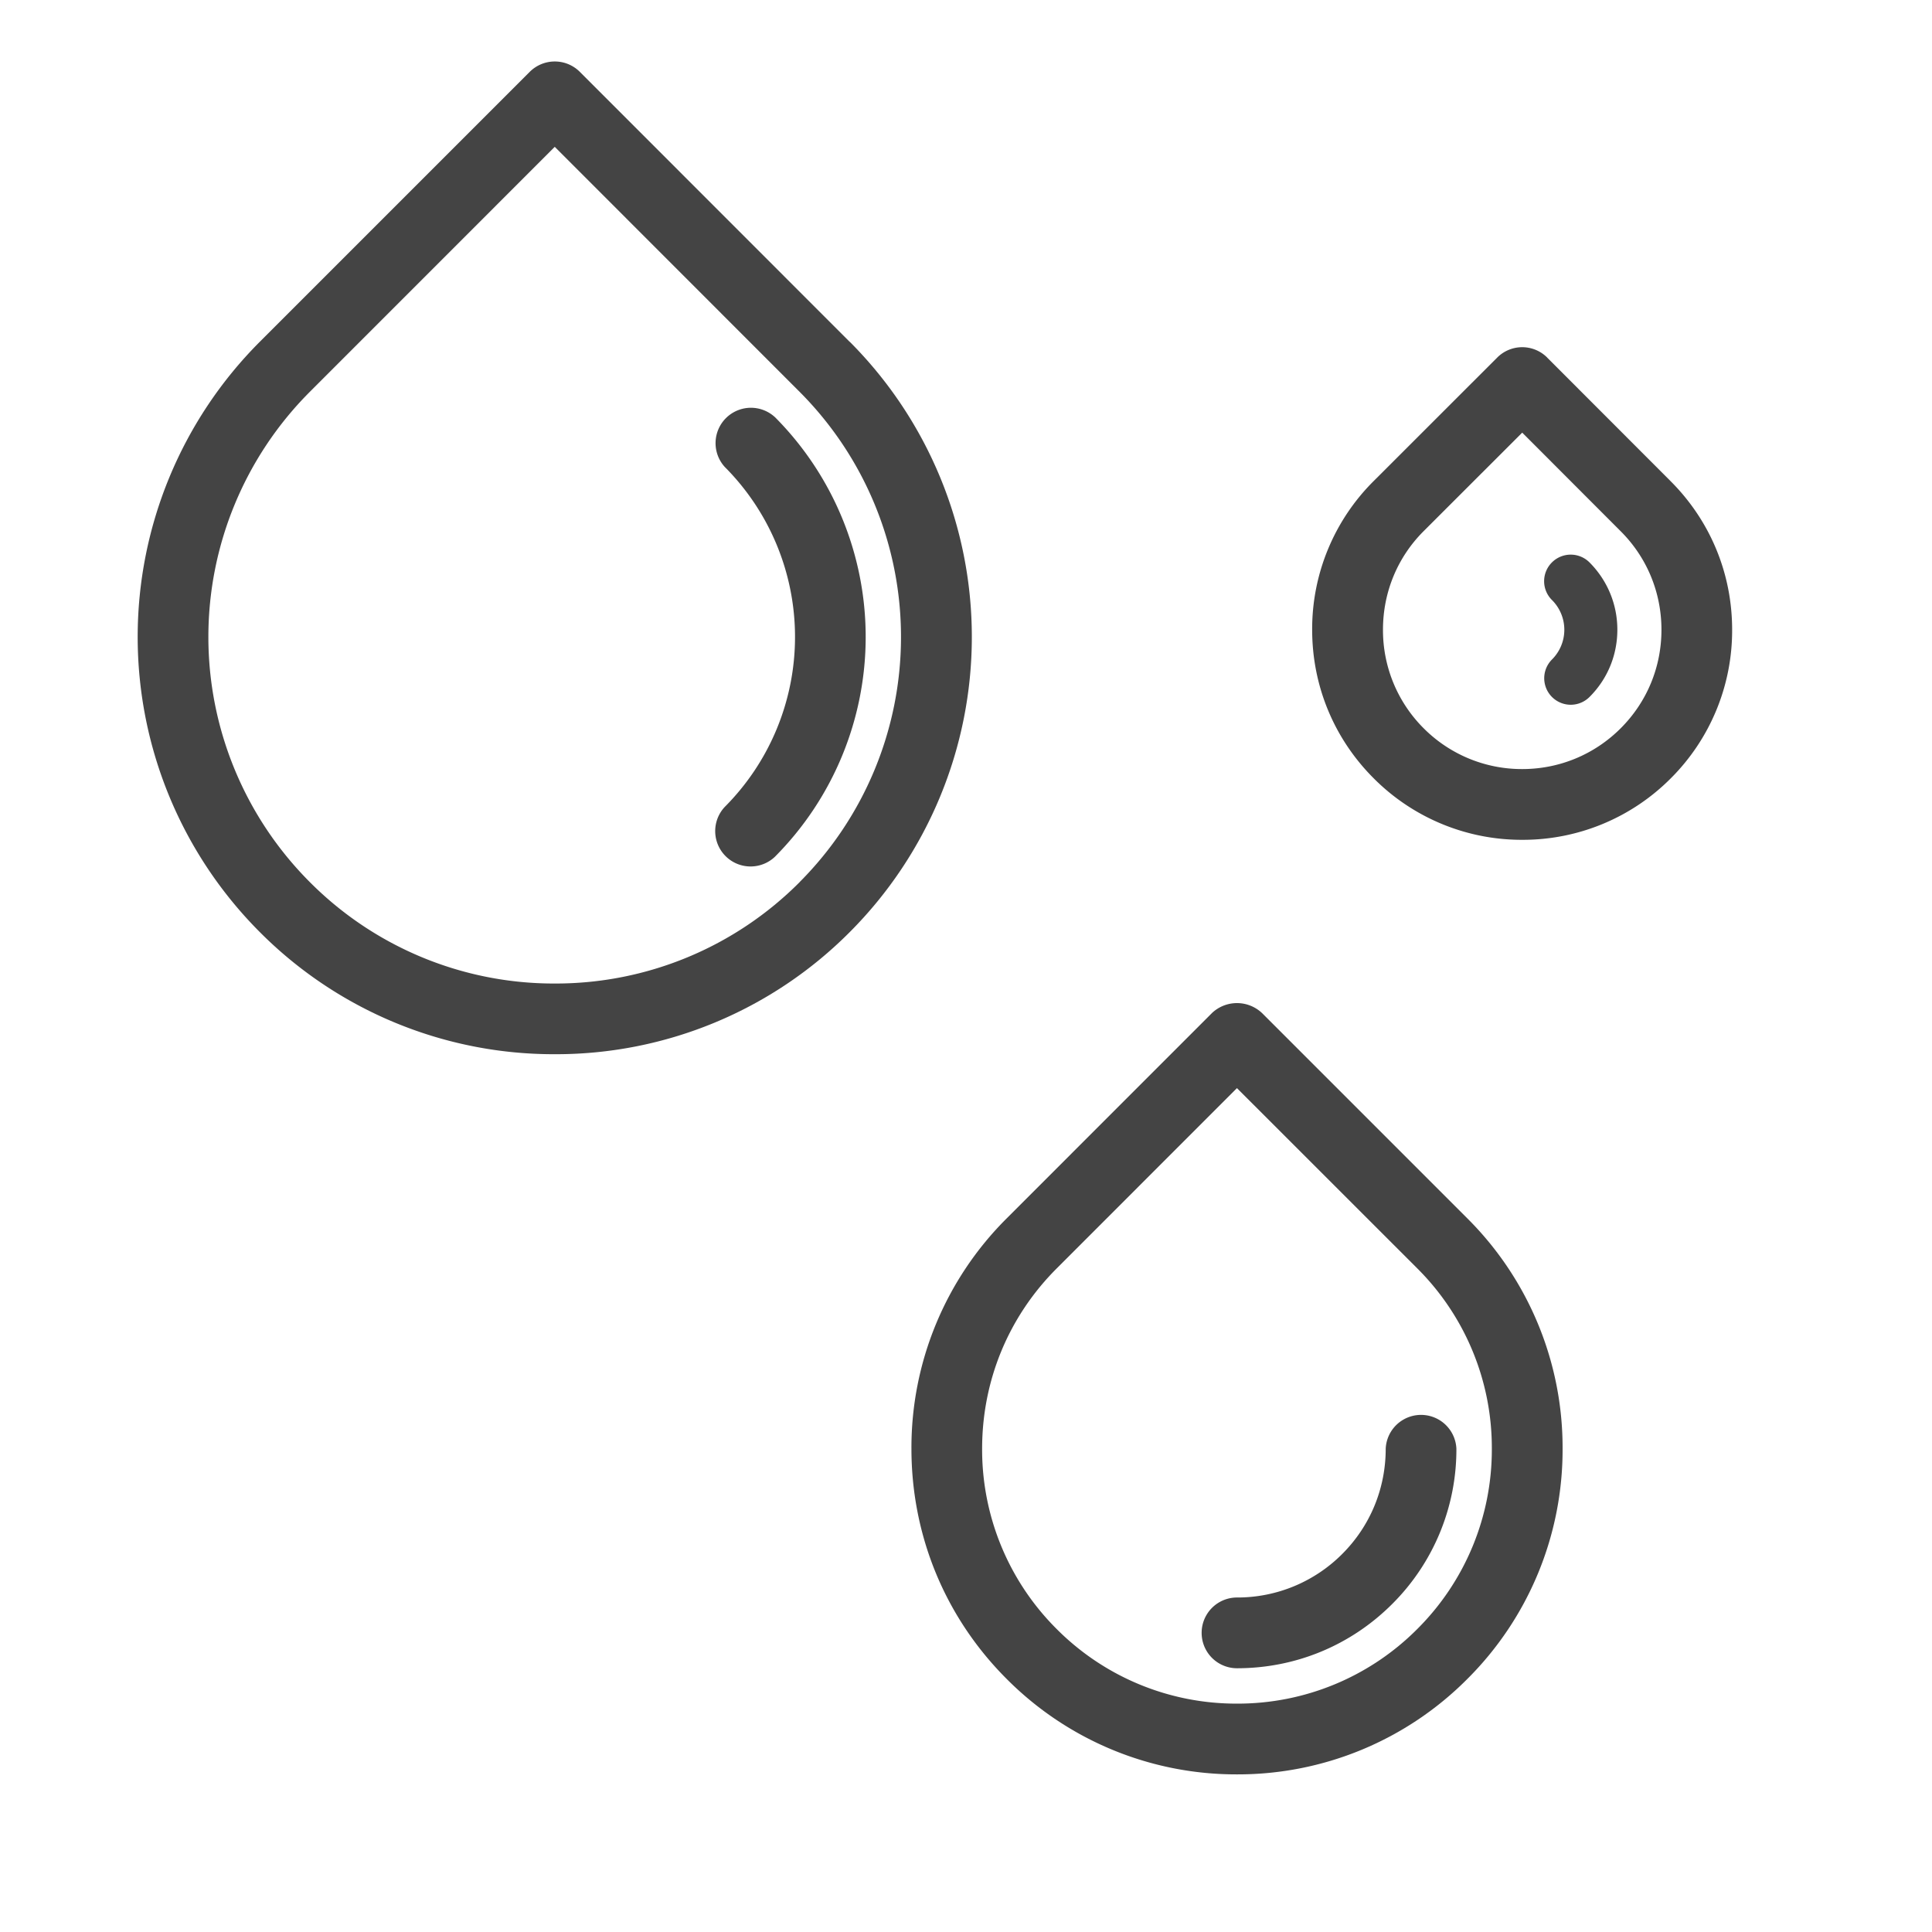 <svg width="29" height="29" fill="none" xmlns="http://www.w3.org/2000/svg"><path d="M12.755 5.132L8.703 1.078a.532.532 0 00-.751 0L3.898 5.132a6.27 6.27 0 000 8.857 6.224 6.224 0 004.43 1.835 6.22 6.22 0 004.428-1.834 6.272 6.272 0 000-8.859zm-.75 8.107a5.165 5.165 0 01-3.678 1.524 5.167 5.167 0 01-3.678-1.524 5.207 5.207 0 010-7.356l3.678-3.679 3.677 3.679a5.209 5.209 0 010 7.356z" fill="#444"/><path d="M11.628 6.258a.531.531 0 00-.75.75 3.614 3.614 0 010 5.105.531.531 0 00.751.75 4.677 4.677 0 000-6.605zm7.315 8.948a.547.547 0 00-.751 0l-3.081 3.082a4.855 4.855 0 00-1.43 3.457c0 1.307.507 2.535 1.43 3.457a4.857 4.857 0 003.457 1.432 4.856 4.856 0 003.457-1.432 4.855 4.855 0 001.43-3.457 4.857 4.857 0 00-1.43-3.457l-3.082-3.082zm2.331 9.246a3.802 3.802 0 01-2.706 1.12 3.802 3.802 0 01-2.707-1.12 3.8 3.8 0 01-1.119-2.707c0-1.024.398-1.985 1.12-2.706l2.705-2.706 2.707 2.706a3.804 3.804 0 011.119 2.707 3.8 3.8 0 01-1.119 2.706z" fill="#444"/><path d="M20.8 21.745c0 .599-.232 1.16-.652 1.58a2.221 2.221 0 01-1.58.654.531.531 0 000 1.062c.88 0 1.708-.343 2.33-.965a3.273 3.273 0 00.963-2.33.531.531 0 00-1.061 0zm2.424-16.378a.53.53 0 00-.75 0l-1.856 1.855a3.131 3.131 0 00-.922 2.23c0 .843.328 1.635.923 2.23a3.133 3.133 0 002.23.924 3.13 3.13 0 002.23-.923A3.133 3.133 0 0026 9.453c0-.844-.328-1.635-.923-2.23l-1.854-1.856zm1.103 5.565c-.394.394-.92.612-1.478.612a2.08 2.08 0 01-1.48-.613 2.078 2.078 0 01-.61-1.479c0-.56.216-1.085.61-1.479l1.48-1.479 1.478 1.48c.395.394.612.92.612 1.479 0 .56-.217 1.084-.612 1.479z" fill="#444"/><path d="M23.295 8.442a.398.398 0 000 .564.63.63 0 01.001.893.398.398 0 10.563.563c.27-.269.418-.628.418-1.01 0-.381-.149-.74-.418-1.01a.399.399 0 00-.564 0z" fill="#444"/></svg>